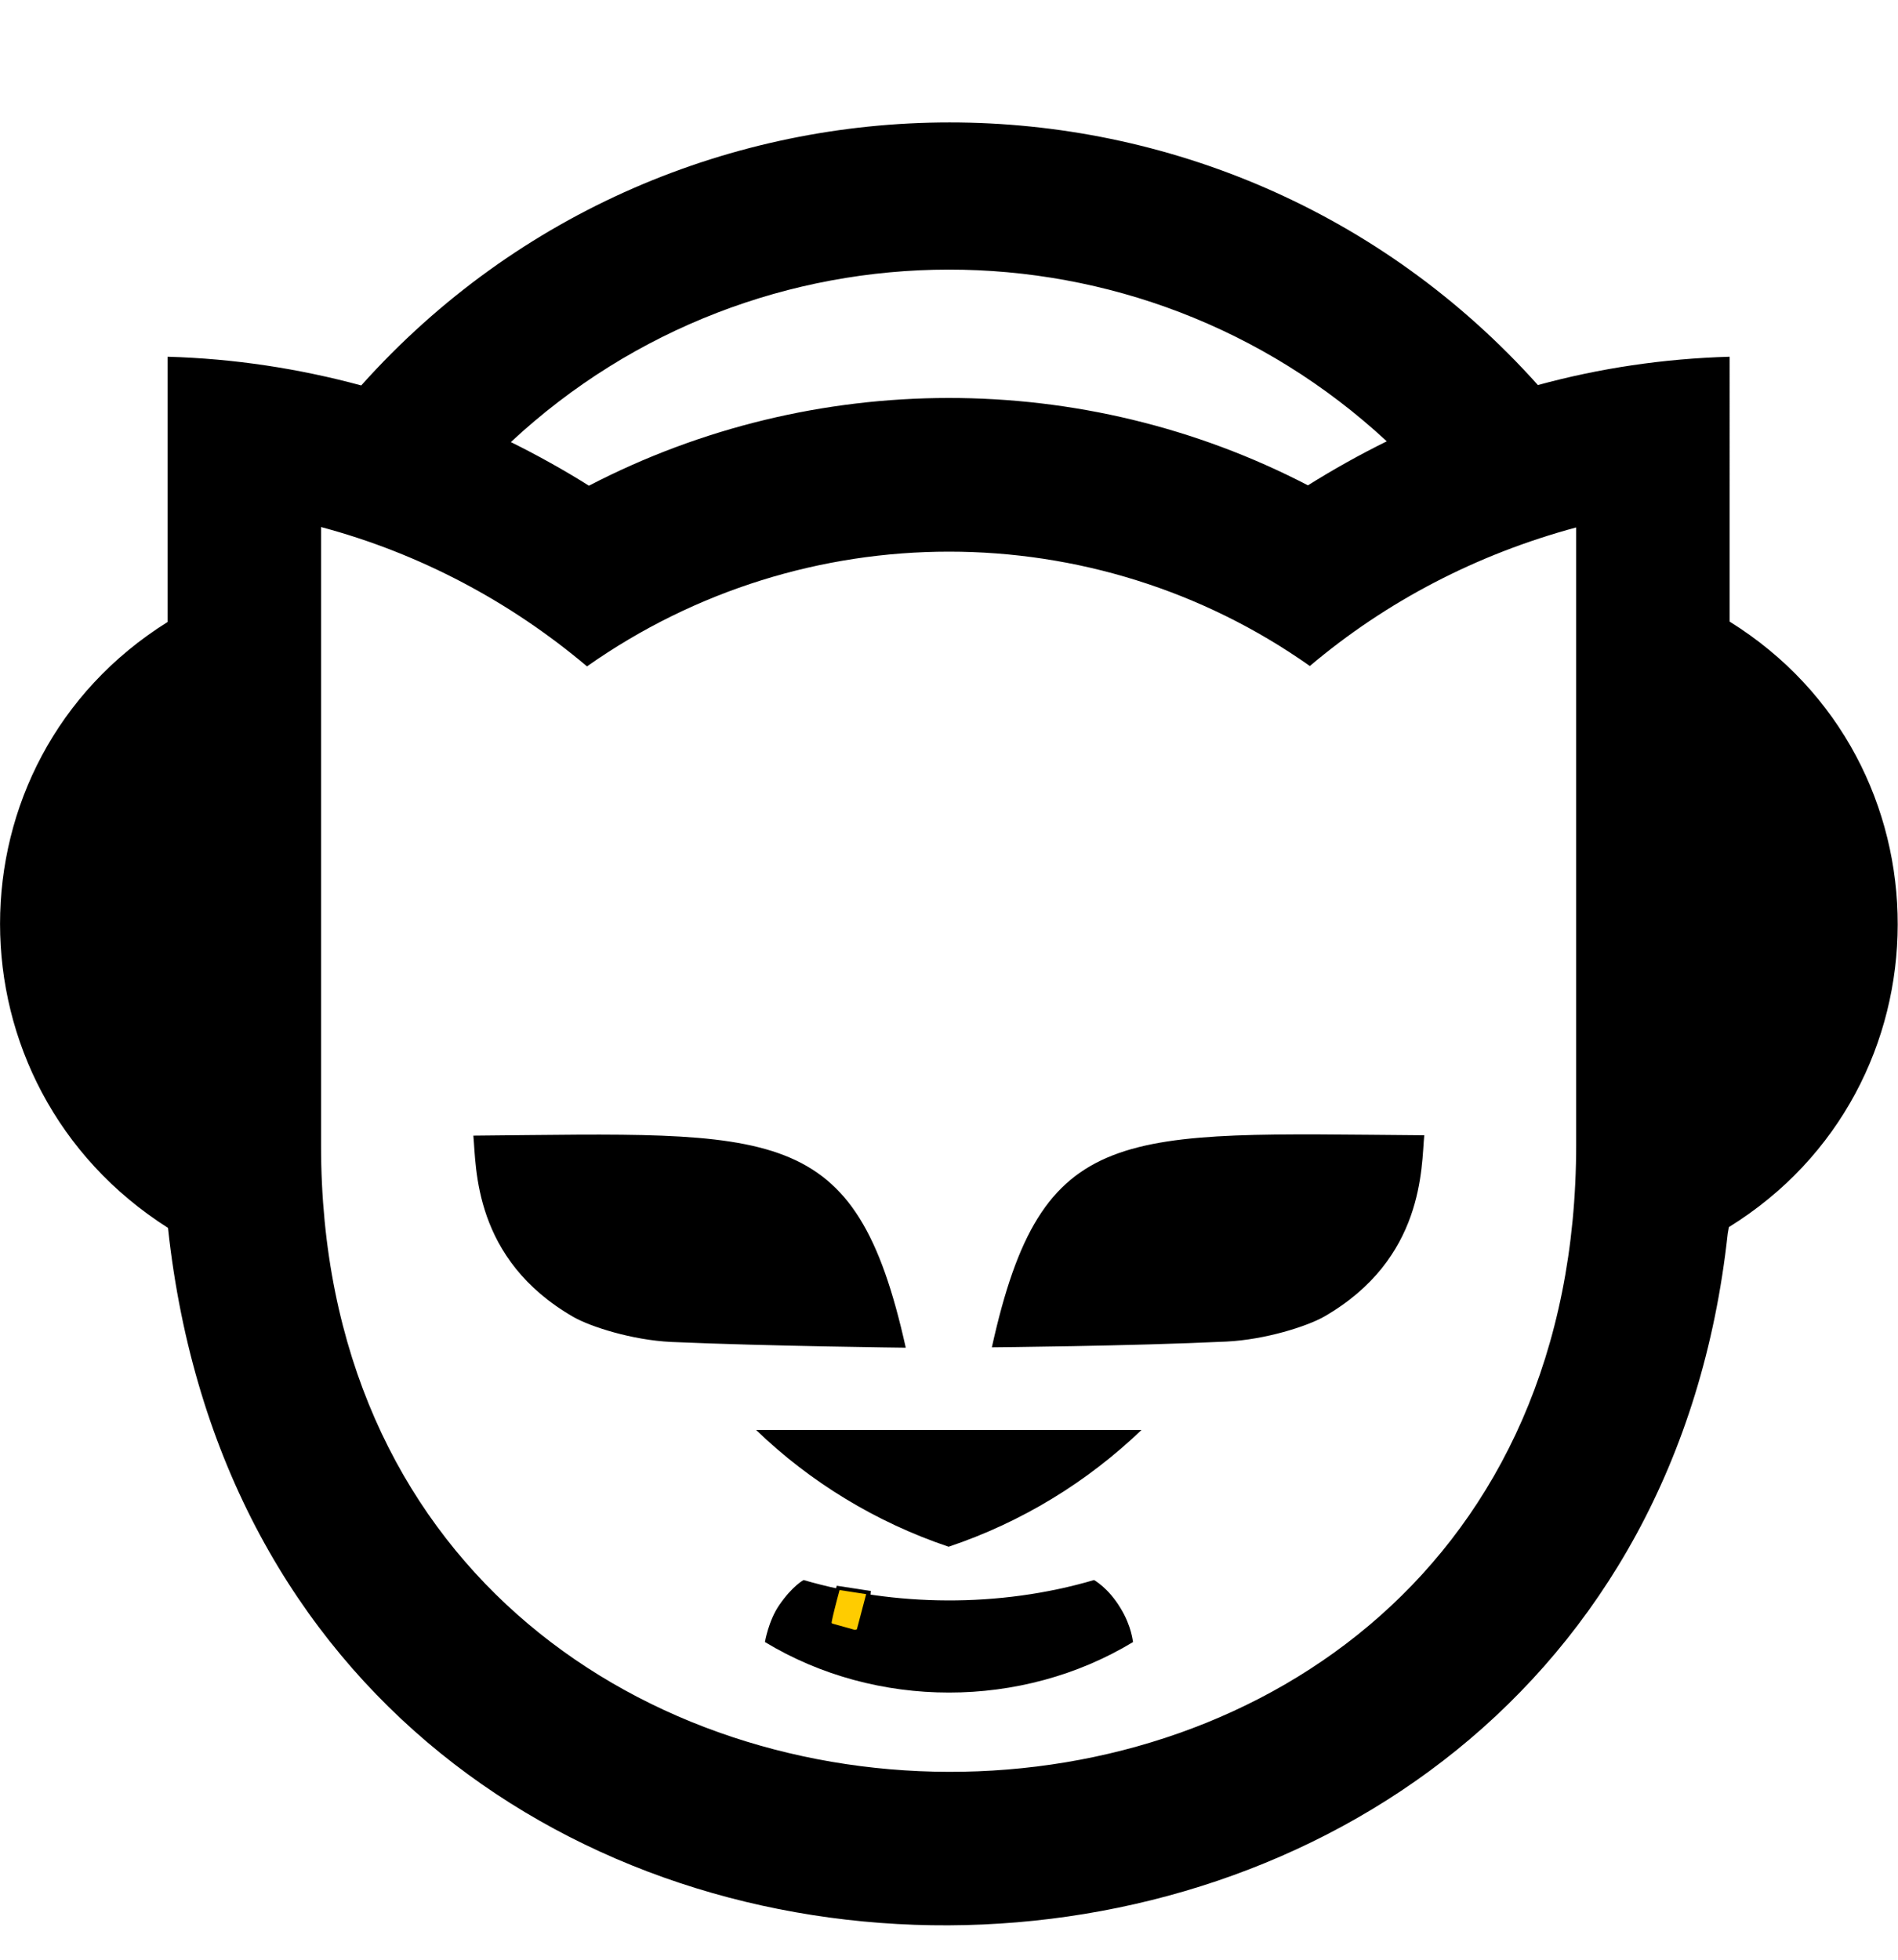 <?xml version="1.0" encoding="UTF-8" standalone="no"?>
<svg
   xmlns:dc="http://purl.org/dc/elements/1.1/"
   xmlns:cc="http://creativecommons.org/ns#"
   xmlns:rdf="http://www.w3.org/1999/02/22-rdf-syntax-ns#"
   xmlns:svg="http://www.w3.org/2000/svg"
   xmlns="http://www.w3.org/2000/svg"
   xmlns:sodipodi="http://sodipodi.sourceforge.net/DTD/sodipodi-0.dtd"
   xmlns:inkscape="http://www.inkscape.org/namespaces/inkscape"
   aria-hidden="true"
   focusable="false"
   data-prefix="fab"
   data-icon="napster"
   class="svg-inline--fa fa-napster fa-w-16"
   role="img"
   viewBox="0 0 496 512"
   version="1.1"
   id="svg4"
   sodipodi:docname="Napster1.svg"
   inkscape:version="0.92.5 (2060ec1f9f, 2020-04-08)">
  <defs
     id="defs8" />
  <sodipodi:namedview
     pagecolor="#ffffff"
     bordercolor="#666666"
     borderopacity="1"
     objecttolerance="10"
     gridtolerance="10"
     guidetolerance="10"
     inkscape:pageopacity="0"
     inkscape:pageshadow="2"
     inkscape:window-width="1848"
     inkscape:window-height="1016"
     id="namedview6"
     showgrid="false"
     inkscape:zoom="14.232726"
     inkscape:cx="247.96881"
     inkscape:cy="101.6495"
     inkscape:window-x="72"
     inkscape:window-y="27"
     inkscape:window-maximized="1"
     inkscape:current-layer="svg4" />
  <path
     d="M298.3 373.6c-14.2 13.6-31.3 24.1-50.4 30.5-19-6.4-36.2-16.9-50.3-30.5h100.7zm44-199.6c20-16.9 43.6-29.2 69.6-36.2V299c0 219.4-328 217.6-328 .3V137.7c25.9 6.9 49.6 19.6 69.5 36.4 56.8-40 132.5-39.9 188.9-.1zm-208.8-58.5c64.4-60 164.3-60.1 228.9-.2-7.1 3.5-13.9 7.3-20.6 11.5-58.7-30.5-129.2-30.4-187.9.1-6.3-4-13.9-8.2-20.4-11.4zM43.8 93.2v69.3c-58.4 36.5-58.4 121.1.1 158.3 26.4 245.1 381.7 240.3 407.6 1.5l.3-1.7c58.7-36.3 58.9-121.7.2-158.2V93.2c-17.3.5-34 3-50.1 7.4-82-91.5-225.5-91.5-307.5.1-16.3-4.4-33.1-7-50.6-7.5zM259.2 352s36-.3 61.3-1.5c10.2-.5 21.1-4 25.5-6.5 26.3-15.1 25.4-39.2 26.2-47.4-79.5-.6-99.9-3.9-113 55.4zm-135.5-55.3c.8 8.2-.1 32.3 26.2 47.4 4.4 2.5 15.2 6 25.5 6.5 25.3 1.1 61.3 1.5 61.3 1.5-13.2-59.4-33.7-56.1-113-55.4zm169.1 123.4c-3.2-5.3-6.9-7.3-6.9-7.3-24.8 7.3-52.2 6.9-75.9 0 0 0-2.9 1.5-6.4 6.6-2.8 4.1-3.7 9.6-3.7 9.6 29.1 17.6 67.1 17.6 96.2 0-.1-.1-.3-4-3.3-8.9z"
     id="path2"
     fill="currentColor" />
  <path
     style="fill:#ffcc00;stroke:#000000;stroke-width:1px;stroke-linecap:butt;stroke-linejoin:miter;stroke-opacity:1"
     d="m 219.036,414.854 c 0.102,0.407 0.305,0.802 0.305,1.222 0,0.102 -0.233,-0.072 -0.305,0 -0.072,0.072 0.072,0.233 0,0.305 -0.072,0.072 -0.233,-0.072 -0.305,0 -0.153,0.153 0.153,0.764 0,0.916 -0.072,0.072 -0.233,-0.072 -0.305,0 -0.072,0.072 0.072,0.233 0,0.305 -0.204,0.204 -0.407,-0.204 -0.611,0 -0.153,0.153 0.153,0.764 0,0.916 -0.072,0.072 -0.233,-0.072 -0.305,0 -0.144,0.144 0.144,0.467 0,0.611 -0.072,0.072 -0.233,-0.072 -0.305,0 -0.144,0.144 0.091,0.429 0,0.611 -0.064,0.129 -0.241,0.177 -0.305,0.305 -0.096,0.193 0.096,1.335 0,1.527 -0.064,0.129 -0.241,0.177 -0.305,0.305 -0.083,0.166 0.084,1.138 0,1.222 -0.072,0.072 -0.233,-0.072 -0.305,0 -0.153,0.153 0.153,0.764 0,0.916 -0.072,0.072 -0.233,-0.072 -0.305,0 -0.072,0.072 0,0.204 0,0.305 0,0.102 -0.072,0.233 0,0.305 0.072,0.072 0.214,-0.045 0.305,0 0.129,0.064 0.177,0.241 0.305,0.305 0.091,0.045 0.204,0 0.305,0 0.102,0 0.204,0 0.305,0 0.509,0 1.018,0 1.527,0 0.204,0 0.407,0 0.611,0 0.102,0 0.233,-0.072 0.305,0 0.072,0.072 -0.072,0.233 0,0.305 0.084,0.084 1.056,-0.083 1.222,0 0.129,0.064 0.177,0.241 0.305,0.305 0.182,0.091 0.429,-0.091 0.611,0 0.129,0.064 0.177,0.241 0.305,0.305 0.091,0.045 0.233,-0.072 0.305,0 0.072,0.072 -0.072,0.233 0,0.305 0.072,0.072 0.204,0 0.305,0 0.102,0 0.204,0 0.305,0 0.301,0 0.912,0 0.611,0 -0.204,0 -0.815,0 -0.611,0 0.305,0 0.611,0 0.916,0 0.102,0 0.233,-0.072 0.305,0 0.072,0.072 -0.102,0.305 0,0.305 0.54,0 0.19,-0.916 0.305,-0.916 0.091,0 -0.201,1.013 0.305,0 0.04,-0.079 0,-1.616 0,-1.833 0,-0.102 0,-0.204 0,-0.305 0,-0.102 -0.072,-0.233 0,-0.305 0.072,-0.072 0.233,0.072 0.305,0 0.072,-0.072 -0.072,-0.233 0,-0.305 0.072,-0.072 0.233,0.072 0.305,0 0.144,-0.144 -0.204,-0.611 0,-0.611 0.433,0 -0.866,1.426 0,-0.305 0.045,-0.091 0.233,0.072 0.305,0 0.144,-0.144 -0.091,-0.429 0,-0.611 0.064,-0.129 0.241,-0.177 0.305,-0.305 0.106,-0.211 -0.107,-1.42 0,-1.527 0.072,-0.072 0.233,0.072 0.305,0 0.144,-0.144 -0.204,-0.611 0,-0.611 0.102,0 0,0.407 0,0.305 0,-0.305 0,-0.611 0,-0.916 0,-0.102 -0.072,-0.233 0,-0.305 0.072,-0.072 0.233,0.072 0.305,0 0.153,-0.153 -0.153,-0.764 0,-0.916 0.072,-0.072 0.233,0.072 0.305,0 0.01,-0.01 0,-0.842 0,-0.916"
     id="path3737"
     inkscape:connector-curvature="0" />
  <path
     style="fill:#ffcc00;stroke:#000000;stroke-width:1px;stroke-linecap:butt;stroke-linejoin:miter;stroke-opacity:1"
     d="m 219.036,414.854 c -2.563,9.46 -2.212,9.32 -2.212,9.32 l 0.351,0.422 6.253,1.757 0.913,-0.281 2.636,-9.995 z"
     id="path62"
     inkscape:connector-curvature="0" />
</svg>
